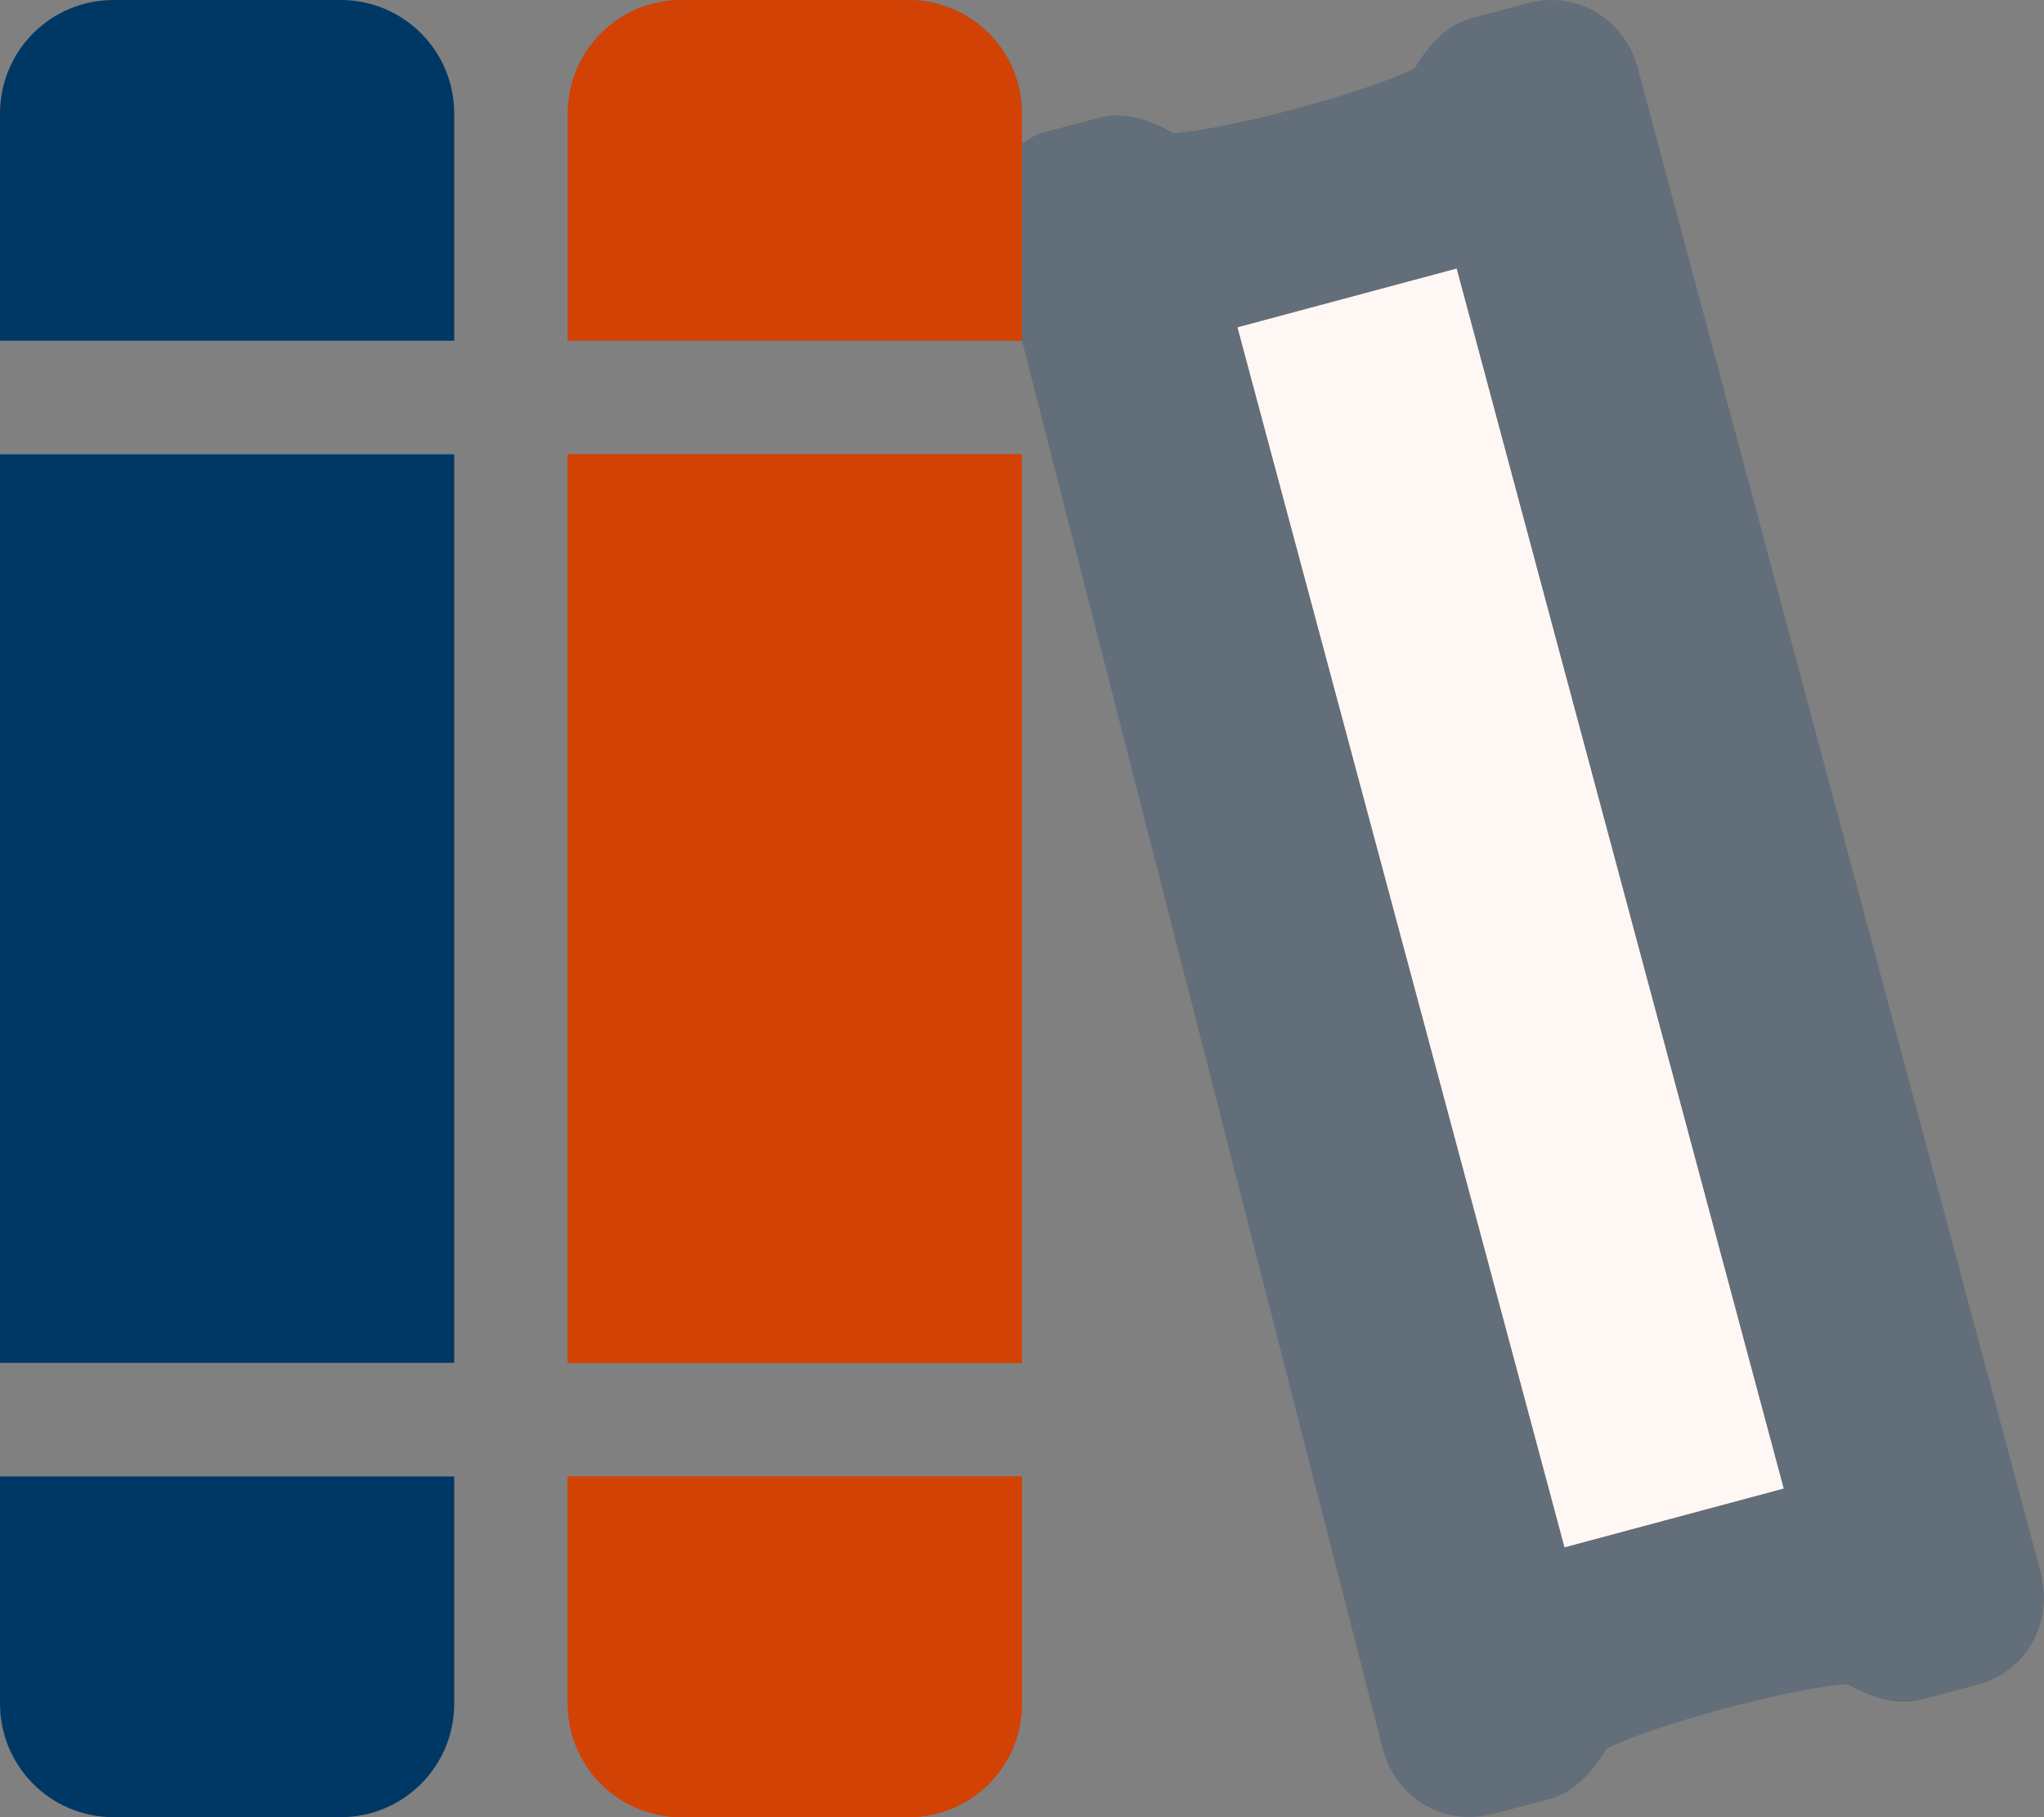 <?xml version="1.0" encoding="utf-8"?>
<!-- Generator: Adobe Illustrator 22.1.0, SVG Export Plug-In . SVG Version: 6.00 Build 0)  -->
<svg version="1.1" id="Layer_1" xmlns="http://www.w3.org/2000/svg" xmlns:xlink="http://www.w3.org/1999/xlink" x="0px" y="0px"
	 viewBox="0 0 576 512" style="enable-background:new 0 0 576 512;" xml:space="preserve">
<rect x="0" y="0" width="576" height="512" fill="#808080" stroke="none"/>
<style type="text/css">
	.st0{fill:#626E7A;}
	.st1{fill:#150200;}
	.st2{fill:#FFF7F4;}
	.st3{fill:#003865;}
	.st4{fill:#D24204;}
</style>
<path class="st0" d="M575.1,443.2L575.1,443.2L461.5,19.1C458.2,6.7,445.6-3.2,430.2,1l-15.5,4.1c-6.2,1.7-11.5,6.4-16.1,14.2
	c-14,6.9-52.3,17.2-68,18.2c-7.8-4.5-14.8-6-21-4.3l-15.5,4.1c-2.4,0.6-4.2,1.9-6.1,3.1V32c0-17.7-14.3-32-32-32h-64
	c-17.7,0-32,14.3-32,32v64h128l101.7,396.9c3.3,12.4,15.9,22.2,31.4,18.1l15.5-4.1c6.2-1.7,11.5-6.4,16.1-14.2
	c13.9-6.9,52.2-17.2,68-18.2c7.8,4.5,14.8,6,21,4.3l15.5-4.1C572.5,470.5,578.4,455.6,575.1,443.2z"/>
<rect x="393.6" y="78" transform="matrix(0.966 -0.259 0.259 0.966 -51.735 118.8)" class="st1" width="64" height="355.9"/>
<rect x="393.6" y="78" transform="matrix(0.966 -0.259 0.259 0.966 -51.735 118.8)" class="st2" width="64" height="355.9"/>
<rect y="128" class="st3" width="128" height="256"/>
<path class="st3" d="M96,0H32C14.3,0,0,14.3,0,32v64h128V32C128,14.3,113.7,0,96,0z"/>
<path class="st3" d="M0,480c0,17.7,14.3,32,32,32h64c17.7,0,32-14.3,32-32v-64H0V480z"/>
<rect x="160" y="128" class="st4" width="128" height="256"/>
<path class="st4" d="M160,480c0,17.7,14.3,32,32,32h64c17.7,0,32-14.3,32-32v-64H160V480z"/>
<rect x="160" y="128" class="st4" width="128" height="256"/>
<path class="st4" d="M256,0h-64c-17.7,0-32,14.3-32,32v64h128V32C288,14.3,273.7,0,256,0z"/>
<path class="st4" d="M160,480c0,17.7,14.3,32,32,32h64c17.7,0,32-14.3,32-32v-64H160V480z"/>
</svg>
